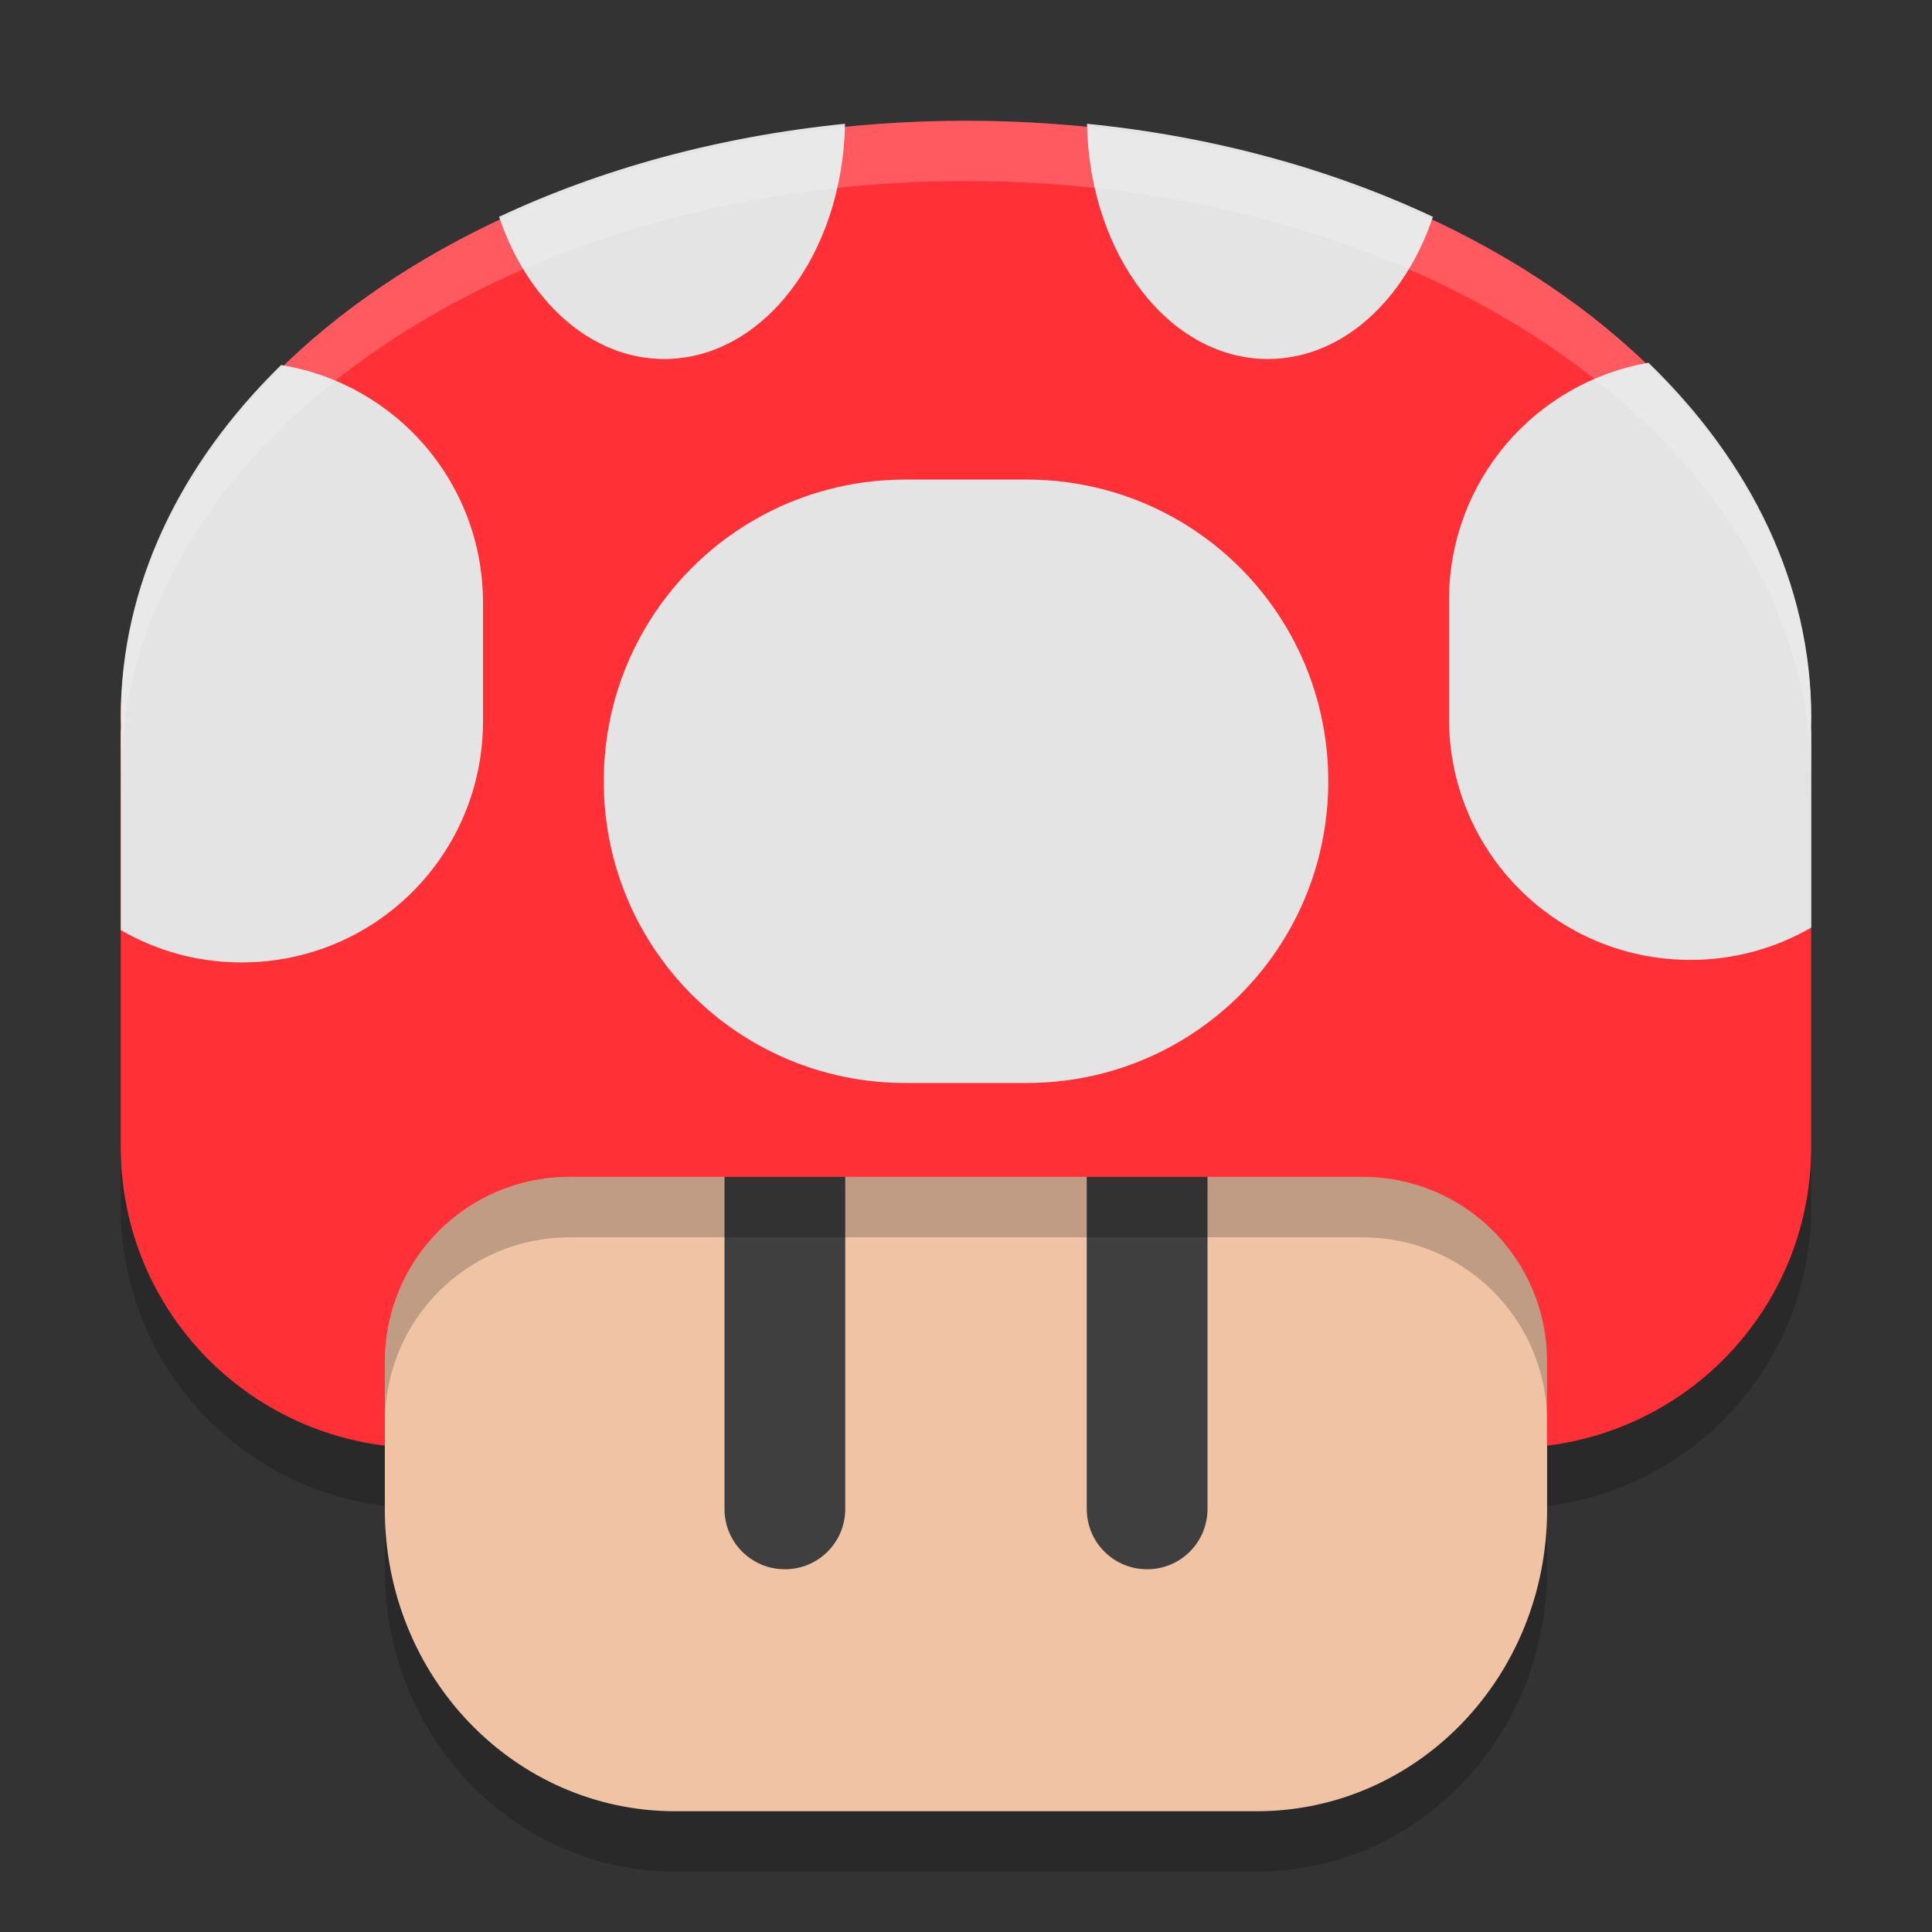 <svg width="32" height="32" version="1.1" xmlns="http://www.w3.org/2000/svg">
 <rect width="100%" height="100%" fill="#333333" stroke="none"/>
 <g transform="translate(-120,-204)">
  <path d="m136 207c-7.756 0-14 4.428-14 9.932 0 0.049 4e-3 0.1 4e-3 0.148-7.3e-4 0.035-4e-3 0.07-4e-3 0.105v6.809c0 2.557 1.903 4.645 4.375 4.951v1.057c0 2.769 2.146 4.998 4.812 4.998h9.625c2.666 0 4.812-2.229 4.812-4.998v-1.057c2.472-0.306 4.375-2.395 4.375-4.951v-6.809c0-0.035-4e-3 -0.07-4e-3 -0.105 9.8e-4 -0.049 4e-3 -0.1 4e-3 -0.148 0-5.503-6.244-9.932-14-9.932z" style="opacity:.2"/>
  <path d="m145.625 223.004v5.998c0 2.769-2.146 4.998-4.813 4.998h-9.625c-2.666 0-4.813-2.229-4.813-4.998v-5.998c0-7.436 19.25-7.436 19.25 0z" style="fill:#f0c3a5"/>
  <path d="m133 221.994c0.554 0 1 0.446 1 1v5.998c0 0.554-0.446 1-1 1-0.554 0-1-0.446-1-1v-5.998c0-0.554 0.446-1 1-1z" style="fill:#3f3f3f"/>
  <path d="m139 221.994c0.554 0 1 0.446 1 1v5.998c0 0.554-0.446 1-1 1-0.554 0-1-0.446-1-1v-5.998c0-0.554 0.446-1 1-1z" style="fill:#3f3f3f"/>
  <path d="m136 206c-7.756 0-14 4.429-14 9.932 0 0.049 4e-3 0.099 4e-3 0.147-7.4e-4 0.035-4e-3 0.07-4e-3 0.106v6.809c0 2.557 1.903 4.645 4.375 4.951v-1.391c0-1.696 1.366-3.061 3.062-3.061h13.125c1.697 0 3.062 1.365 3.062 3.061v1.391c2.472-0.306 4.375-2.394 4.375-4.951v-6.809c0-0.035-4e-3 -0.07-4e-3 -0.106 9.8e-4 -0.049 4e-3 -0.099 4e-3 -0.147 0-5.503-6.244-9.932-14-9.932z" style="fill:#ff3137"/>
  <g transform="matrix(2,0,0,1.999,224,-195.851)" style="fill:#ffffff">
   <path d="m-45.002 201.051c-1.049 0.106-2.022 0.375-2.865 0.771 0.235 0.695 0.757 1.178 1.367 1.178 0.818 0 1.478-0.865 1.498-1.949zm2.004 0c0.02 1.084 0.68 1.949 1.498 1.949 0.611 0 1.133-0.483 1.367-1.178-0.843-0.396-1.817-0.666-2.865-0.771zm4.65 1.98c-0.941 0.164-1.652 0.98-1.652 1.969v0.979c0 1.108 0.892 2 2 2 0.365 0 0.706-0.098 1-0.268v-1.617c0-0.018-0.002-0.035-2e-3 -0.053 4.84e-4 -0.024 2e-3 -0.048 2e-3 -0.072 0-1.101-0.5-2.116-1.348-2.938zm-11.324 0.019c-0.836 0.818-1.328 1.826-1.328 2.918 0 0.024 0.002 0.048 2e-3 0.072-3.67e-4 0.018-2e-3 0.035-2e-3 0.053v1.639c0.294 0.17 0.635 0.268 1 0.268 1.108 0 2-0.892 2-2v-0.979c0-0.996-0.721-1.815-1.672-1.971zm5.172 0.949c-1.385 0-2.5 1.115-2.5 2.5s1.115 2.5 2.5 2.5h1c1.385 0 2.5-1.115 2.5-2.5s-1.115-2.5-2.5-2.5z" style="fill:#e4e4e4"/>
  </g>
  <path d="m136 206c-7.756 0-14 4.428-14 9.932 0 0.049 4e-3 0.1 4e-3 0.148-7.4e-4 0.035-4e-3 0.07-4e-3 0.105v0.746c0-5.503 6.244-9.932 14-9.932s14 4.428 14 9.932v-0.746c0-0.035-4e-3 -0.07-4e-3 -0.105 9.8e-4 -0.049 4e-3 -0.1 4e-3 -0.148 0-5.503-6.244-9.932-14-9.932zm14 10.932c0 0.048-3e-3 0.1-4e-3 0.148 0 0.035 4e-3 0.07 4e-3 0.105zm-28 0v0.254c0-0.035 3e-3 -0.07 4e-3 -0.105 0-0.048-4e-3 -0.1-4e-3 -0.148z" style="fill:#ffffff;opacity:.2"/>
  <path d="m129.438 223.494c-1.697 0-3.062 1.365-3.062 3.061v1c0-1.696 1.366-3.061 3.062-3.061h13.125c1.697 0 3.062 1.365 3.062 3.061v-1c0-1.696-1.366-3.061-3.062-3.061z" style="opacity:.2"/>
 </g>
</svg>
